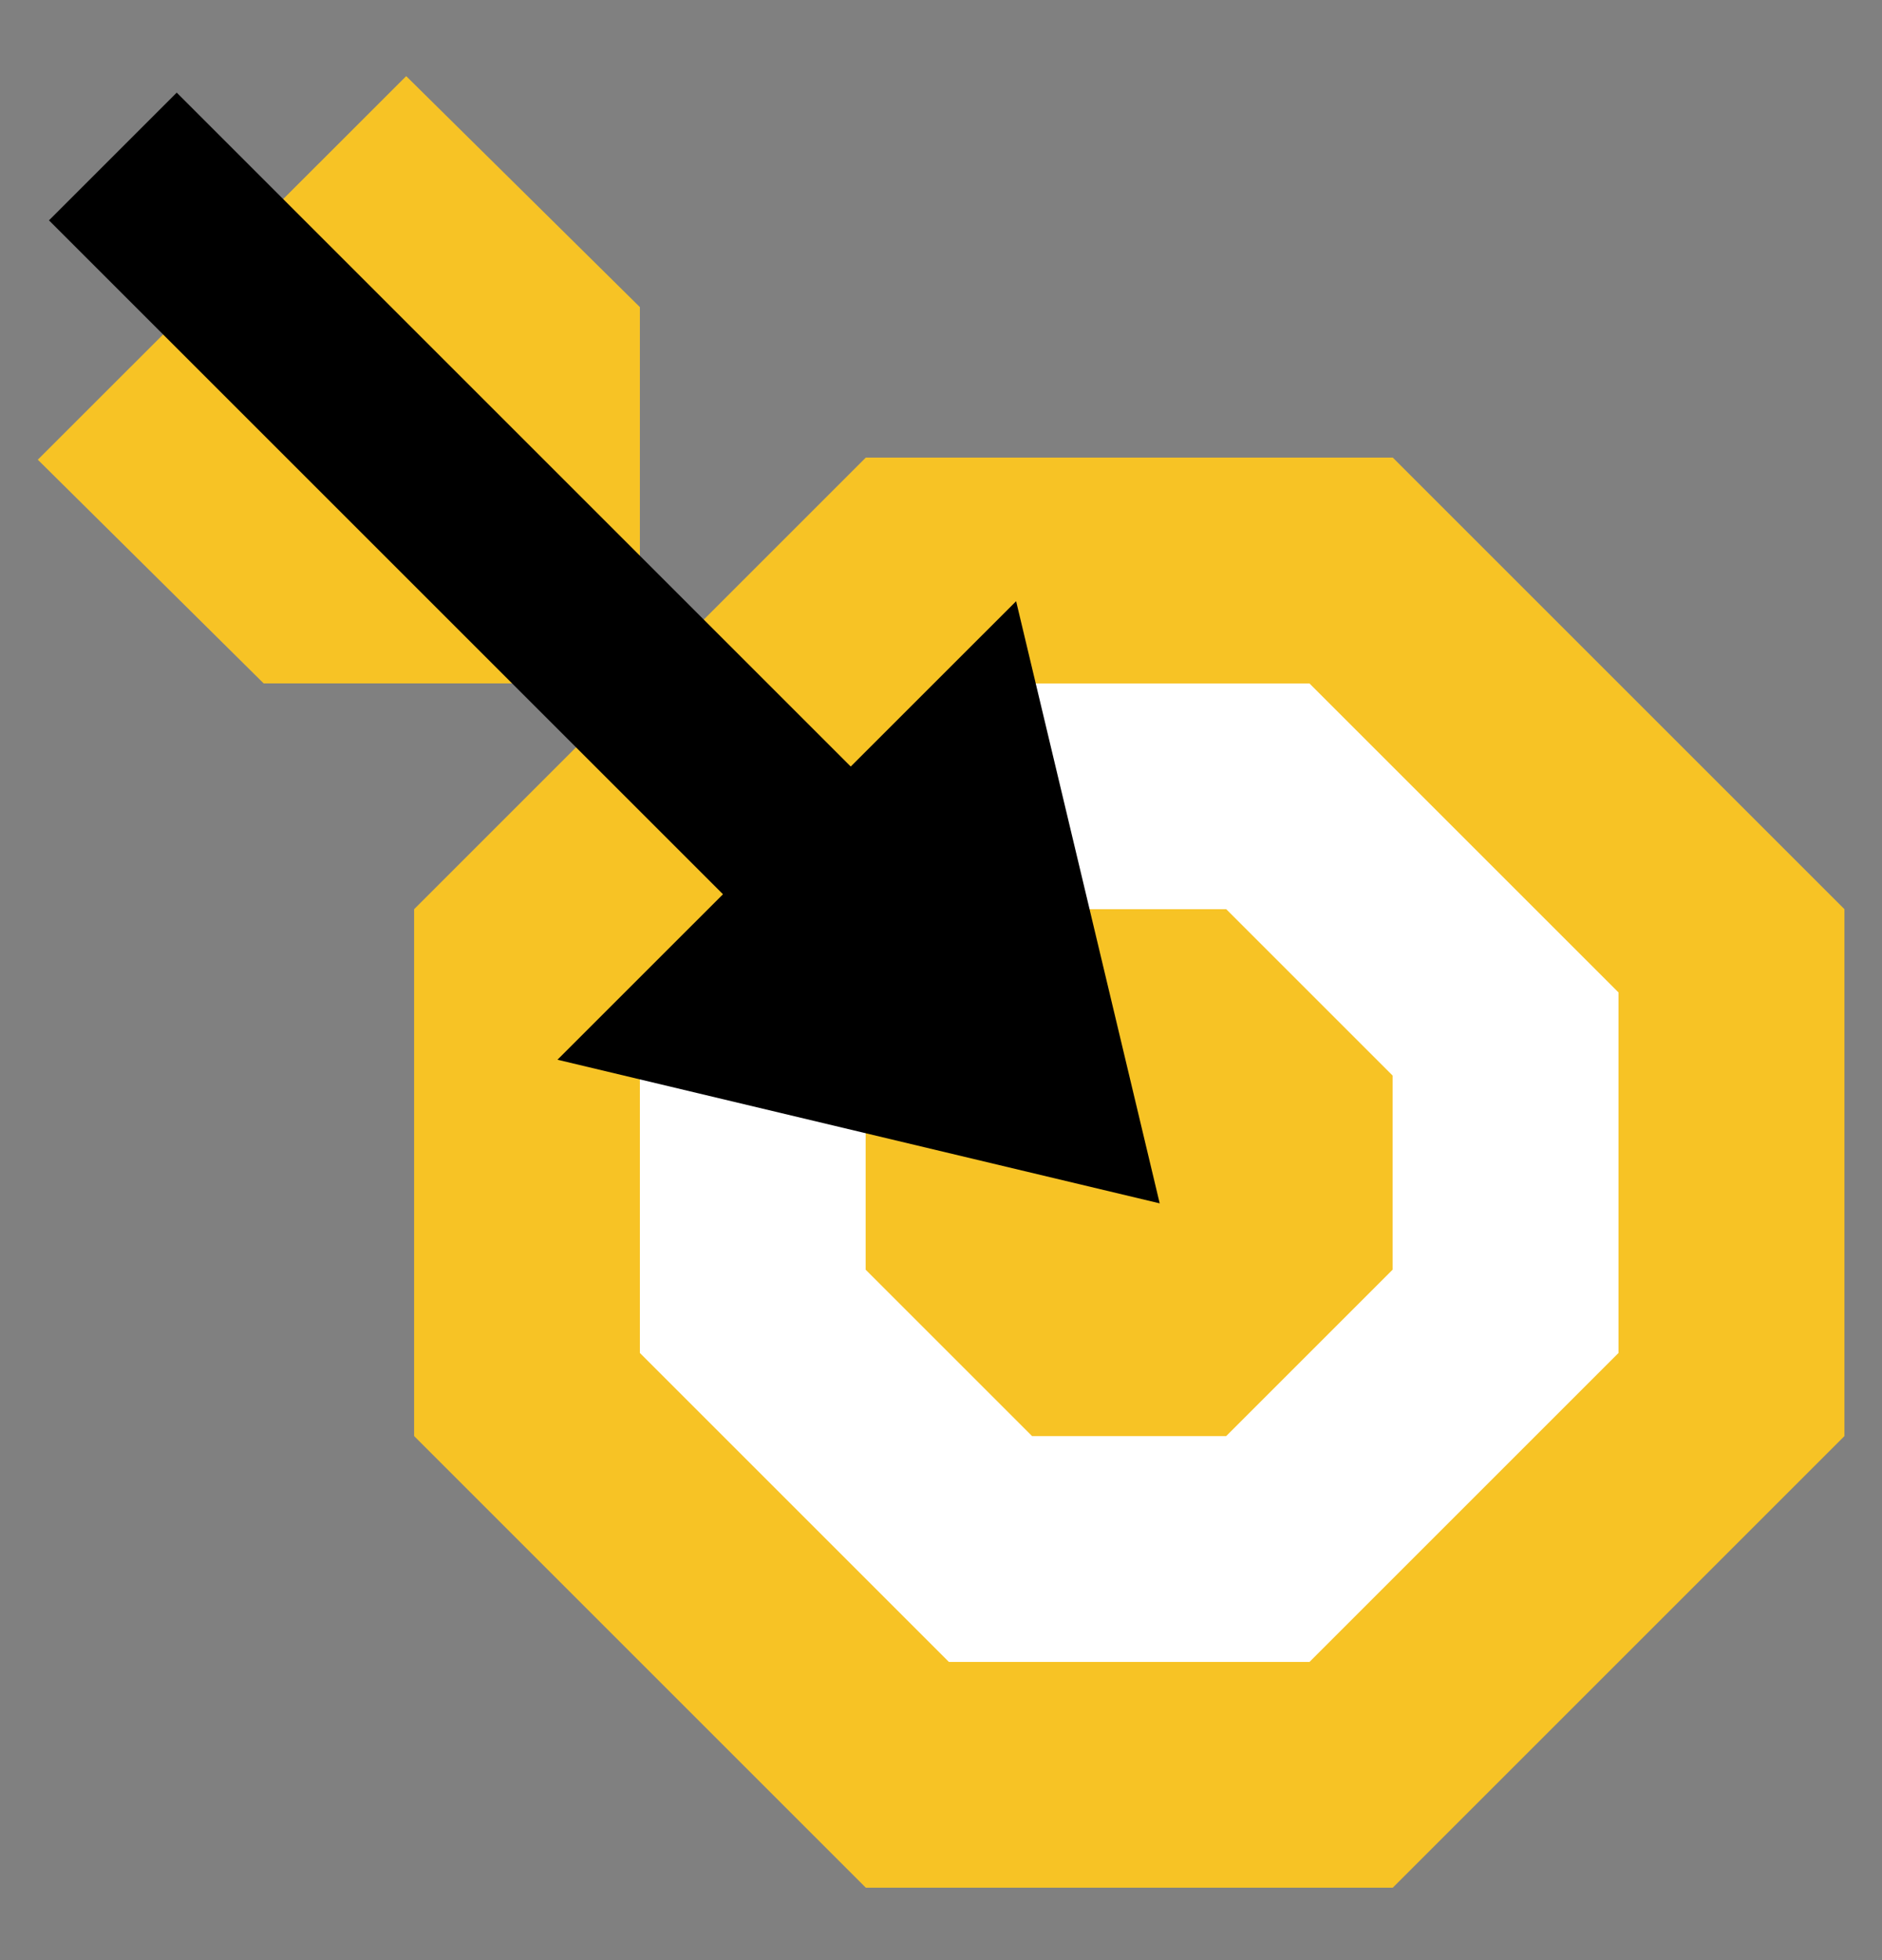 <svg width="24" height="25" viewBox="0 0 24 25" fill="none" xmlns="http://www.w3.org/2000/svg">
<rect x="0" y="0" width="24" height="25" fill="#808080" stroke="none"/>
<path d="M23.521 11.596L17.761 5.836H11.041L5.281 11.596V18.316L11.041 24.076H17.761L23.521 18.316V11.596Z" fill="#F7C325"/>
<path d="M20.64 12.658L16.699 8.717H12.101L8.16 12.658V17.256L12.101 21.197H16.699L20.64 17.256V12.658Z" fill="white"/>
<path d="M17.759 13.718L15.637 11.596H13.161L11.039 13.718V16.194L13.161 18.316H15.637L17.759 16.194V13.718Z" fill="#F7C325"/>
<path d="M14.789 15.348L7.109 13.516L12.958 7.668L14.789 15.348Z" fill="black"/>
<path d="M3.232 2.918L5.18 0.971L8.16 3.917V7.757L3.232 2.918Z" fill="#F7C325"/>
<path d="M2.43 3.916L0.482 5.863L3.362 8.716H7.202L2.43 3.916Z" fill="#F7C325"/>
<path d="M12.479 13.036L1.439 1.996" stroke="black" stroke-width="2.304"/>
</svg>
